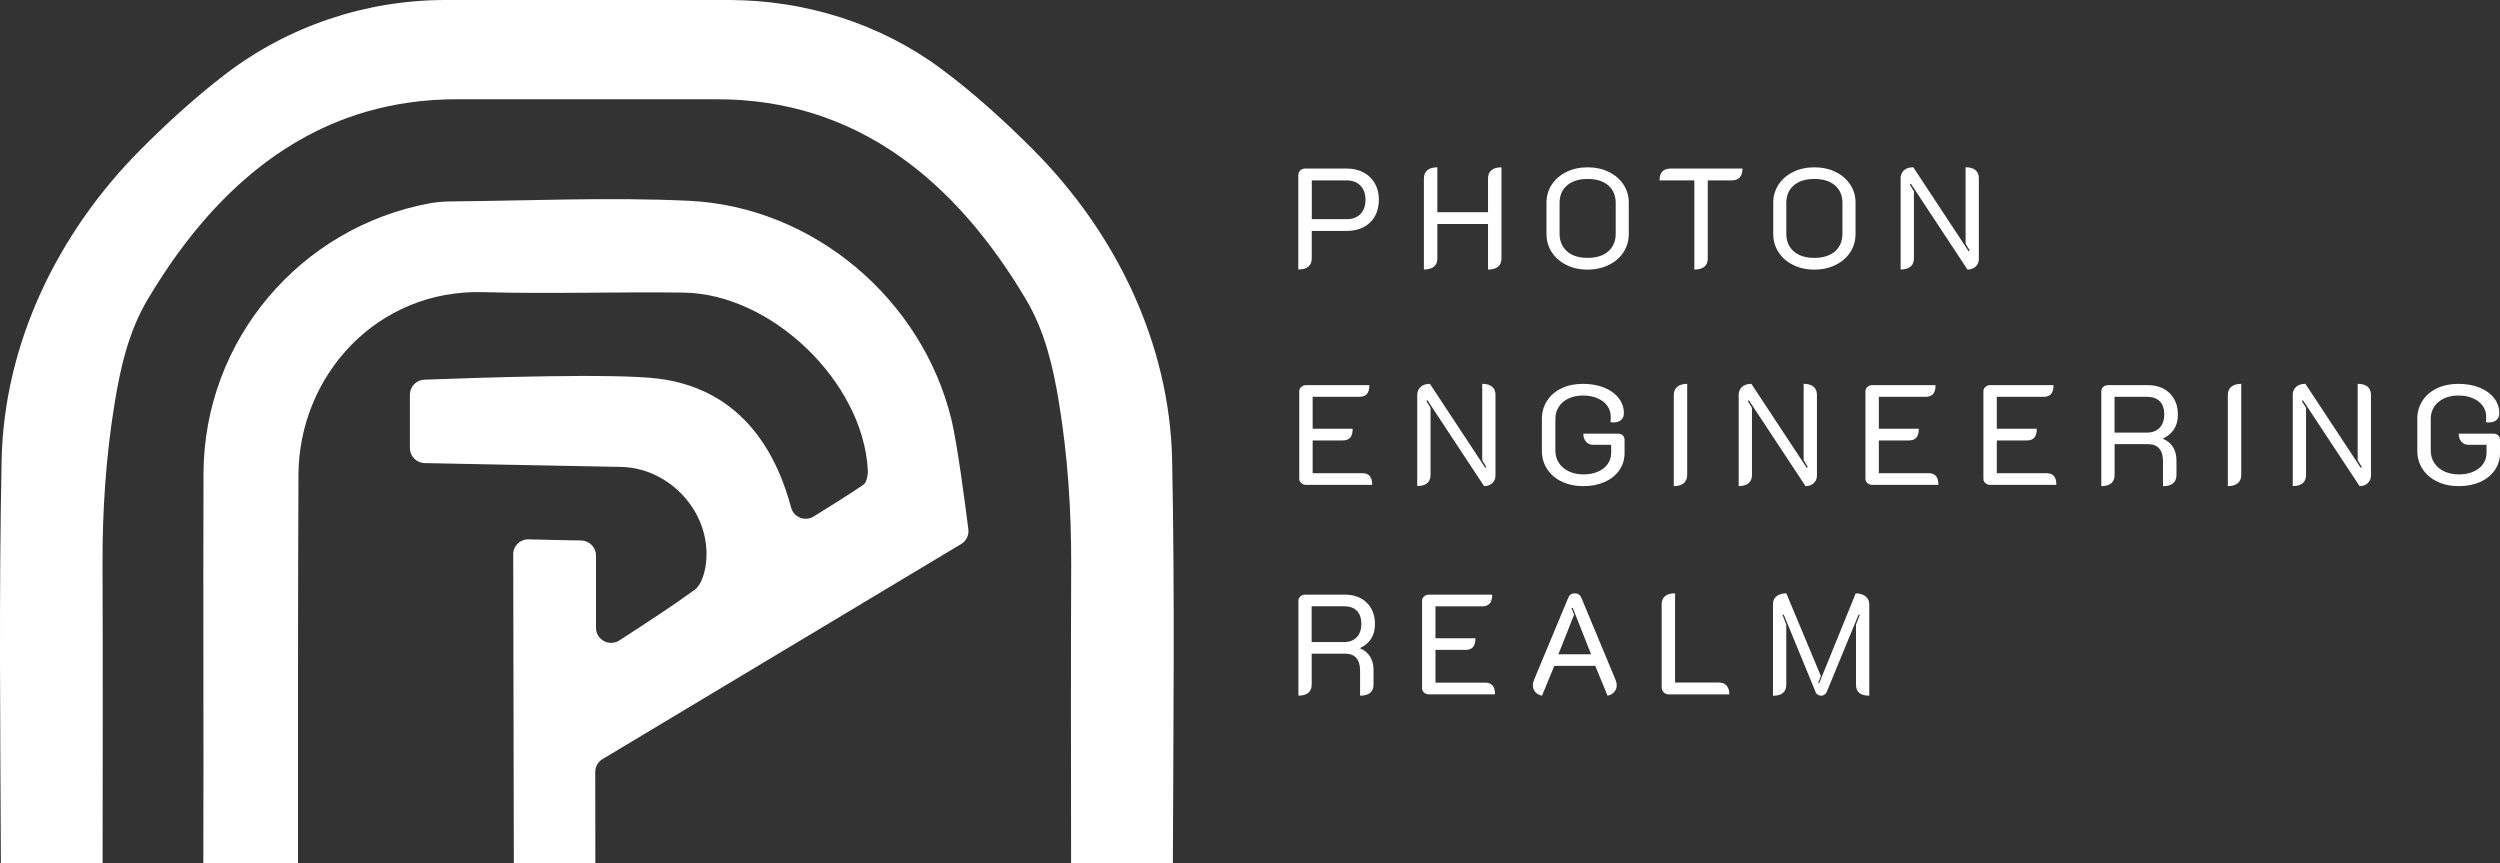 <svg width="139" height="48" viewBox="0 0 139 48" fill="none" xmlns="http://www.w3.org/2000/svg">
<rect x="0" y="0" width="139" height="48" fill="#333333" stroke="none"/>
<path d="M40.499 0C44.754 0 48.934 1.299 52.344 3.836C54.193 5.211 55.907 6.779 57.441 8.318C62.056 12.952 65.04 19.111 65.171 25.6C65.322 33.058 65.238 40.538 65.211 47.998H59.553C59.547 42.475 59.535 36.954 59.558 31.431C59.569 28.4 59.369 25.371 58.878 22.38C58.553 20.403 58.101 18.43 57.053 16.664C53.184 10.136 47.691 5.492 39.81 5.519H25.448C23.619 5.512 21.916 5.759 20.335 6.22C15.105 7.75 11.175 11.651 8.204 16.661C7.157 18.427 6.704 20.4 6.38 22.378C5.889 25.368 5.689 28.397 5.7 31.428C5.722 36.949 5.711 42.472 5.704 47.995H0.049C0.02 40.535 -0.064 33.053 0.09 25.598C0.22 19.111 3.204 12.949 7.819 8.316C9.24 6.889 10.819 5.438 12.515 4.137C16.026 1.447 20.34 0 24.77 0H40.497H40.499Z" fill="white"/>
<path d="M16.592 26.431C16.614 20.859 20.973 16.079 26.867 16.243C30.576 16.347 34.292 16.219 38.006 16.268C42.905 16.333 47.975 21.232 48.249 26.11C48.254 26.18 48.252 26.261 48.245 26.341C48.225 26.586 48.15 26.851 48.008 26.948C47.103 27.564 46.171 28.141 45.24 28.716C44.763 29.013 44.132 28.766 43.986 28.224L43.977 28.191C42.943 24.344 40.635 21.56 36.605 21.054C34.139 20.744 26.903 20.989 23.596 21.11C23.146 21.126 22.79 21.497 22.79 21.946V24.91C22.79 25.368 23.157 25.741 23.614 25.748C26.029 25.791 32.801 25.935 34.495 25.959C37.263 25.998 39.549 28.53 39.258 31.267C39.202 31.802 39.011 32.509 38.628 32.788C37.306 33.752 35.927 34.639 34.439 35.606C33.878 35.97 33.137 35.57 33.137 34.902V30.889C33.137 30.431 32.77 30.058 32.31 30.051C31.403 30.038 30.189 30.008 29.387 29.988C28.916 29.977 28.535 30.348 28.535 30.817C28.54 33.188 28.556 40.214 28.569 48H33.101C33.101 45.605 33.096 43.749 33.096 42.92C33.096 42.625 33.252 42.353 33.504 42.203L53.439 30.249C53.725 30.078 53.882 29.757 53.84 29.427C53.673 28.094 53.227 24.67 52.898 23.321C51.261 16.61 45.204 11.484 38.29 11.163C33.891 10.959 29.475 11.159 25.067 11.199C24.754 11.201 24.243 11.239 23.934 11.296C16.668 12.624 11.34 18.933 11.315 26.321C11.29 33.547 11.328 40.774 11.306 48H16.569C16.569 40.81 16.562 33.622 16.594 26.431H16.592Z" fill="white"/>
<path d="M72.191 9.72C72.191 9.619 72.227 9.536 72.299 9.471C72.371 9.406 72.461 9.372 72.572 9.372H74.889C75.238 9.372 75.549 9.444 75.817 9.59C76.087 9.736 76.297 9.938 76.443 10.199C76.59 10.46 76.666 10.761 76.666 11.098C76.666 11.435 76.594 11.752 76.448 12.017C76.301 12.282 76.094 12.484 75.824 12.626C75.554 12.767 75.243 12.839 74.887 12.839H72.934V14.367C72.934 14.567 72.871 14.72 72.743 14.826C72.617 14.931 72.43 14.983 72.186 14.983V9.716L72.191 9.72ZM74.889 12.185C75.207 12.185 75.459 12.089 75.644 11.896C75.828 11.702 75.921 11.437 75.921 11.1C75.921 10.763 75.826 10.514 75.639 10.32C75.452 10.127 75.202 10.031 74.889 10.031H72.936V12.185H74.889Z" fill="white"/>
<path d="M79.171 9.92C79.171 9.72 79.234 9.568 79.36 9.462C79.486 9.356 79.673 9.303 79.916 9.303V11.797H82.734V9.92C82.734 9.72 82.797 9.568 82.925 9.462C83.051 9.356 83.238 9.303 83.481 9.303V14.372C83.481 14.572 83.418 14.725 83.29 14.83C83.164 14.936 82.977 14.987 82.734 14.987V12.453H79.916V14.37C79.916 14.569 79.853 14.722 79.725 14.828C79.599 14.934 79.412 14.985 79.168 14.985V9.916L79.171 9.92Z" fill="white"/>
<path d="M87.09 14.731C86.743 14.56 86.472 14.322 86.277 14.019C86.081 13.716 85.984 13.379 85.984 13.01V11.269C85.984 10.898 86.083 10.565 86.277 10.267C86.472 9.968 86.745 9.734 87.09 9.561C87.436 9.39 87.828 9.303 88.268 9.303C88.707 9.303 89.108 9.388 89.454 9.561C89.801 9.732 90.072 9.968 90.268 10.267C90.463 10.565 90.56 10.898 90.56 11.269V13.01C90.56 13.381 90.461 13.716 90.268 14.019C90.072 14.322 89.799 14.56 89.45 14.731C89.101 14.902 88.707 14.99 88.268 14.99C87.828 14.99 87.434 14.904 87.09 14.731ZM89.421 13.974C89.695 13.731 89.833 13.405 89.833 12.999V11.28C89.833 10.873 89.695 10.55 89.421 10.309C89.146 10.069 88.761 9.95 88.27 9.95C87.779 9.95 87.4 10.071 87.126 10.309C86.851 10.55 86.713 10.873 86.713 11.28V12.999C86.713 13.405 86.851 13.731 87.126 13.974C87.4 14.217 87.781 14.338 88.27 14.338C88.758 14.338 89.146 14.217 89.421 13.974Z" fill="white"/>
<path d="M94.207 10.031H92.27C92.27 9.592 92.477 9.372 92.889 9.372H96.882C96.882 9.81 96.675 10.031 96.263 10.031H94.952V14.372C94.952 14.572 94.889 14.725 94.761 14.83C94.635 14.936 94.448 14.987 94.205 14.987V10.028L94.207 10.031Z" fill="white"/>
<path d="M99.698 14.731C99.351 14.56 99.081 14.322 98.885 14.019C98.689 13.716 98.592 13.379 98.592 13.01V11.269C98.592 10.898 98.691 10.565 98.885 10.267C99.081 9.968 99.353 9.734 99.698 9.561C100.045 9.39 100.437 9.303 100.876 9.303C101.315 9.303 101.716 9.388 102.063 9.561C102.409 9.732 102.68 9.968 102.876 10.267C103.072 10.565 103.168 10.898 103.168 11.269V13.01C103.168 13.381 103.069 13.716 102.876 14.019C102.68 14.322 102.407 14.56 102.058 14.731C101.709 14.902 101.315 14.99 100.876 14.99C100.437 14.99 100.042 14.904 99.698 14.731ZM102.027 13.974C102.301 13.731 102.439 13.405 102.439 12.999V11.28C102.439 10.873 102.301 10.55 102.027 10.309C101.752 10.069 101.367 9.95 100.876 9.95C100.385 9.95 100.006 10.071 99.732 10.309C99.457 10.55 99.319 10.873 99.319 11.28V12.999C99.319 13.405 99.457 13.731 99.732 13.974C100.006 14.217 100.387 14.338 100.876 14.338C101.364 14.338 101.752 14.217 102.027 13.974Z" fill="white"/>
<path d="M105.671 9.943C105.671 9.743 105.734 9.586 105.858 9.471C105.982 9.356 106.155 9.3 106.378 9.3L109.459 13.974L109.515 13.927L109.286 13.547V9.3C109.529 9.3 109.714 9.354 109.837 9.46C109.961 9.565 110.024 9.718 110.024 9.918V14.401C110.024 14.569 109.966 14.709 109.846 14.821C109.727 14.931 109.576 14.987 109.392 14.987L106.241 10.21L106.184 10.258L106.414 10.637V14.367C106.414 14.567 106.351 14.72 106.227 14.826C106.103 14.931 105.919 14.983 105.675 14.983V9.938L105.671 9.943Z" fill="white"/>
<path d="M72.191 33.41C72.191 33.309 72.227 33.226 72.299 33.161C72.371 33.096 72.461 33.062 72.572 33.062H74.763C75.276 33.062 75.684 33.21 75.99 33.509C76.294 33.808 76.448 34.206 76.448 34.702C76.448 35.325 76.175 35.765 75.63 36.026V36.051C75.869 36.152 76.051 36.302 76.177 36.507C76.303 36.711 76.369 36.956 76.369 37.248V38.064C76.369 38.264 76.306 38.417 76.177 38.522C76.051 38.628 75.864 38.68 75.621 38.68V37.293C75.621 36.981 75.551 36.745 75.412 36.585C75.272 36.424 75.062 36.343 74.788 36.343H72.93V38.062C72.93 38.262 72.867 38.414 72.743 38.52C72.619 38.626 72.434 38.677 72.191 38.677V33.41ZM74.74 35.698C75.031 35.698 75.263 35.608 75.434 35.428C75.605 35.248 75.691 35.004 75.691 34.691C75.691 34.379 75.61 34.132 75.445 33.963C75.281 33.795 75.044 33.709 74.738 33.709H72.927V35.698H74.738H74.74Z" fill="white"/>
<path d="M79.067 33.41C79.067 33.309 79.103 33.226 79.177 33.161C79.252 33.096 79.342 33.062 79.448 33.062H82.966C82.966 33.285 82.921 33.449 82.831 33.552C82.74 33.658 82.601 33.712 82.409 33.712H79.812V35.487H82.035C82.035 35.709 81.99 35.873 81.9 35.977C81.81 36.082 81.673 36.134 81.488 36.134H79.812V37.956H82.576C82.761 37.956 82.898 38.008 82.988 38.113C83.078 38.219 83.123 38.383 83.123 38.605H79.448C79.342 38.605 79.252 38.572 79.177 38.507C79.103 38.441 79.067 38.358 79.067 38.257V33.41Z" fill="white"/>
<path d="M85.362 38.475C85.272 38.372 85.227 38.246 85.227 38.1C85.227 37.999 85.252 37.893 85.299 37.783L87.198 33.228C87.261 33.071 87.382 32.99 87.562 32.99C87.731 32.99 87.851 33.069 87.921 33.228L89.817 37.783C89.864 37.893 89.889 37.999 89.889 38.1C89.889 38.241 89.844 38.367 89.754 38.473C89.664 38.578 89.54 38.648 89.38 38.68L88.698 37.024H86.418L85.736 38.68C85.578 38.648 85.452 38.581 85.362 38.477V38.475ZM88.466 36.379L87.441 33.788L87.378 33.813L87.52 34.177L86.646 36.379H88.463H88.466Z" fill="white"/>
<path d="M92.504 38.491C92.427 38.414 92.389 38.322 92.389 38.219V33.608C92.389 33.197 92.637 32.99 93.135 32.99V37.949H95.572C95.756 37.949 95.9 38.005 95.999 38.12C96.101 38.235 96.15 38.397 96.15 38.608H92.776C92.671 38.608 92.578 38.569 92.502 38.493L92.504 38.491Z" fill="white"/>
<path d="M98.574 33.608C98.574 33.413 98.639 33.26 98.772 33.152C98.905 33.044 99.087 32.99 99.319 32.99L101.241 37.592L101.09 37.965L101.146 37.99L103.177 32.992C103.409 32.992 103.594 33.049 103.729 33.159C103.864 33.269 103.932 33.422 103.932 33.617V38.68C103.441 38.68 103.193 38.477 103.193 38.071V34.736L103.4 34.19L103.337 34.174L101.567 38.468C101.54 38.531 101.497 38.583 101.441 38.623C101.382 38.664 101.322 38.682 101.259 38.682C101.191 38.682 101.126 38.664 101.069 38.626C101.011 38.59 100.968 38.536 100.943 38.466L99.173 34.165L99.11 34.19L99.317 34.729V38.073C99.317 38.273 99.254 38.426 99.13 38.529C99.006 38.632 98.822 38.684 98.578 38.684V33.615L98.574 33.608Z" fill="white"/>
<path d="M72.238 21.762C72.238 21.661 72.274 21.578 72.349 21.513C72.423 21.447 72.513 21.414 72.619 21.414H76.137C76.137 21.636 76.092 21.8 76.002 21.904C75.912 22.009 75.772 22.063 75.581 22.063H72.984V23.838H75.207C75.207 24.061 75.162 24.225 75.072 24.33C74.981 24.436 74.844 24.488 74.659 24.488H72.984V26.31H75.747C75.932 26.31 76.069 26.361 76.159 26.467C76.249 26.573 76.295 26.737 76.295 26.959H72.619C72.513 26.959 72.423 26.925 72.349 26.86C72.274 26.795 72.238 26.712 72.238 26.611V21.764V21.762Z" fill="white"/>
<path d="M78.797 21.984C78.797 21.785 78.86 21.627 78.984 21.513C79.108 21.398 79.281 21.342 79.504 21.342L82.585 26.015L82.641 25.968L82.412 25.589V21.342C82.655 21.342 82.84 21.396 82.963 21.501C83.087 21.607 83.15 21.76 83.15 21.96V26.442C83.15 26.611 83.092 26.75 82.973 26.863C82.853 26.973 82.702 27.029 82.515 27.029L79.364 22.252L79.308 22.299L79.538 22.679V26.409C79.538 26.609 79.475 26.762 79.351 26.867C79.227 26.973 79.042 27.024 78.799 27.024V21.98L78.797 21.984Z" fill="white"/>
<path d="M86.84 26.779C86.49 26.613 86.218 26.382 86.022 26.083C85.826 25.784 85.729 25.445 85.729 25.065V23.29C85.729 22.91 85.826 22.571 86.02 22.276C86.213 21.98 86.481 21.751 86.826 21.587C87.171 21.423 87.565 21.342 88.008 21.342C88.452 21.342 88.846 21.412 89.191 21.551C89.536 21.69 89.804 21.886 89.997 22.133C90.191 22.38 90.288 22.663 90.288 22.98C90.288 23.139 90.236 23.263 90.13 23.353C90.024 23.443 89.885 23.488 89.709 23.488C89.673 23.488 89.617 23.483 89.542 23.472C89.554 23.409 89.558 23.308 89.558 23.171C89.558 22.944 89.493 22.739 89.364 22.562C89.234 22.382 89.051 22.243 88.817 22.142C88.581 22.041 88.313 21.991 88.011 21.991C87.709 21.991 87.45 22.045 87.216 22.153C86.984 22.261 86.801 22.414 86.673 22.611C86.542 22.809 86.479 23.036 86.479 23.288V25.063C86.479 25.317 86.545 25.544 86.677 25.744C86.81 25.944 86.995 26.101 87.234 26.211C87.472 26.321 87.743 26.377 88.042 26.377C88.342 26.377 88.605 26.328 88.84 26.227C89.074 26.126 89.258 25.984 89.387 25.8C89.517 25.616 89.581 25.407 89.581 25.173V24.73H88.581C88.416 24.73 88.283 24.674 88.184 24.559C88.083 24.445 88.033 24.297 88.033 24.112H89.97C90.076 24.112 90.162 24.144 90.227 24.207C90.292 24.27 90.326 24.355 90.326 24.461V25.182C90.326 25.541 90.229 25.86 90.036 26.141C89.842 26.422 89.572 26.64 89.225 26.795C88.878 26.95 88.481 27.029 88.038 27.029C87.594 27.029 87.189 26.946 86.84 26.779Z" fill="white"/>
<path d="M93.063 21.96C93.063 21.764 93.128 21.611 93.256 21.504C93.387 21.396 93.569 21.342 93.808 21.342V26.411C93.808 26.607 93.743 26.759 93.614 26.867C93.484 26.975 93.301 27.029 93.063 27.029V21.96Z" fill="white"/>
<path d="M96.668 21.984C96.668 21.785 96.731 21.627 96.855 21.513C96.979 21.398 97.153 21.342 97.376 21.342L100.457 26.015L100.513 25.968L100.283 25.589V21.342C100.527 21.342 100.711 21.396 100.835 21.501C100.959 21.607 101.022 21.76 101.022 21.96V26.442C101.022 26.611 100.964 26.75 100.844 26.863C100.725 26.973 100.574 27.029 100.387 27.029L97.236 22.252L97.18 22.299L97.409 22.679V26.409C97.409 26.609 97.346 26.762 97.222 26.867C97.099 26.973 96.914 27.024 96.671 27.024V21.98L96.668 21.984Z" fill="white"/>
<path d="M103.718 21.762C103.718 21.661 103.754 21.578 103.828 21.513C103.903 21.447 103.993 21.414 104.099 21.414H107.617C107.617 21.636 107.572 21.8 107.482 21.904C107.391 22.009 107.252 22.063 107.06 22.063H104.464V23.838H106.686C106.686 24.061 106.641 24.225 106.551 24.33C106.461 24.436 106.324 24.488 106.139 24.488H104.464V26.31H107.227C107.412 26.31 107.549 26.361 107.639 26.467C107.729 26.573 107.774 26.737 107.774 26.959H104.099C103.993 26.959 103.903 26.925 103.828 26.86C103.754 26.795 103.718 26.712 103.718 26.611V21.764V21.762Z" fill="white"/>
<path d="M110.277 21.762C110.277 21.661 110.313 21.578 110.387 21.513C110.461 21.447 110.551 21.414 110.657 21.414H114.175C114.175 21.636 114.13 21.8 114.04 21.904C113.95 22.009 113.81 22.063 113.619 22.063H111.022V23.838H113.245C113.245 24.061 113.2 24.225 113.11 24.33C113.02 24.436 112.882 24.488 112.698 24.488H111.022V26.31H113.786C113.97 26.31 114.108 26.361 114.198 26.467C114.288 26.573 114.333 26.737 114.333 26.959H110.657C110.551 26.959 110.461 26.925 110.387 26.86C110.313 26.795 110.277 26.712 110.277 26.611V21.764V21.762Z" fill="white"/>
<path d="M116.833 21.762C116.833 21.661 116.869 21.578 116.941 21.513C117.013 21.447 117.103 21.414 117.214 21.414H119.405C119.918 21.414 120.326 21.562 120.632 21.861C120.936 22.16 121.09 22.557 121.09 23.054C121.09 23.676 120.817 24.119 120.272 24.378V24.402C120.511 24.503 120.693 24.654 120.819 24.858C120.946 25.063 121.011 25.308 121.011 25.6V26.416C121.011 26.616 120.948 26.768 120.819 26.874C120.693 26.98 120.506 27.031 120.263 27.031V25.645C120.263 25.332 120.193 25.096 120.054 24.937C119.914 24.775 119.705 24.694 119.43 24.694H117.572V26.413C117.572 26.613 117.509 26.766 117.385 26.872C117.261 26.977 117.076 27.029 116.833 27.029V21.762ZM119.382 24.052C119.673 24.052 119.905 23.962 120.076 23.782C120.247 23.602 120.333 23.357 120.333 23.045C120.333 22.733 120.252 22.485 120.087 22.317C119.923 22.148 119.686 22.063 119.38 22.063H117.569V24.052H119.38H119.382Z" fill="white"/>
<path d="M123.867 21.96C123.867 21.764 123.932 21.611 124.06 21.504C124.191 21.396 124.373 21.342 124.612 21.342V26.411C124.612 26.607 124.547 26.759 124.419 26.867C124.288 26.975 124.105 27.029 123.867 27.029V21.96Z" fill="white"/>
<path d="M127.473 21.984C127.473 21.785 127.536 21.627 127.659 21.513C127.783 21.398 127.957 21.342 128.18 21.342L131.261 26.015L131.317 25.968L131.087 25.589V21.342C131.331 21.342 131.515 21.396 131.639 21.501C131.763 21.607 131.826 21.76 131.826 21.96V26.442C131.826 26.611 131.768 26.75 131.648 26.863C131.529 26.973 131.378 27.029 131.193 27.029L128.042 22.252L127.986 22.299L128.216 22.679V26.409C128.216 26.609 128.153 26.762 128.029 26.867C127.905 26.973 127.72 27.024 127.477 27.024V21.98L127.473 21.984Z" fill="white"/>
<path d="M135.515 26.779C135.166 26.613 134.894 26.382 134.698 26.083C134.502 25.784 134.403 25.445 134.403 25.065V23.29C134.403 22.91 134.5 22.571 134.693 22.276C134.887 21.98 135.155 21.751 135.5 21.587C135.844 21.423 136.238 21.342 136.682 21.342C137.126 21.342 137.52 21.412 137.864 21.551C138.209 21.69 138.477 21.886 138.671 22.133C138.864 22.38 138.961 22.663 138.961 22.98C138.961 23.139 138.909 23.263 138.804 23.353C138.698 23.443 138.558 23.488 138.382 23.488C138.346 23.488 138.29 23.483 138.216 23.472C138.227 23.409 138.232 23.308 138.232 23.171C138.232 22.944 138.166 22.739 138.038 22.562C137.907 22.382 137.725 22.243 137.491 22.142C137.256 22.041 136.986 21.991 136.684 21.991C136.382 21.991 136.123 22.045 135.889 22.153C135.657 22.261 135.475 22.414 135.344 22.611C135.214 22.809 135.15 23.036 135.15 23.288V25.063C135.15 25.317 135.216 25.544 135.349 25.744C135.482 25.944 135.666 26.101 135.905 26.211C136.144 26.321 136.414 26.377 136.714 26.377C137.013 26.377 137.277 26.328 137.511 26.227C137.745 26.126 137.927 25.984 138.058 25.8C138.189 25.616 138.252 25.407 138.252 25.173V24.73H137.252C137.087 24.73 136.955 24.674 136.855 24.559C136.754 24.445 136.705 24.297 136.705 24.112H138.641C138.747 24.112 138.833 24.144 138.9 24.207C138.966 24.27 139 24.355 139 24.461V25.182C139 25.541 138.903 25.86 138.709 26.141C138.515 26.422 138.245 26.64 137.9 26.795C137.554 26.95 137.157 27.029 136.714 27.029C136.27 27.029 135.864 26.946 135.515 26.779Z" fill="white"/>
</svg>
